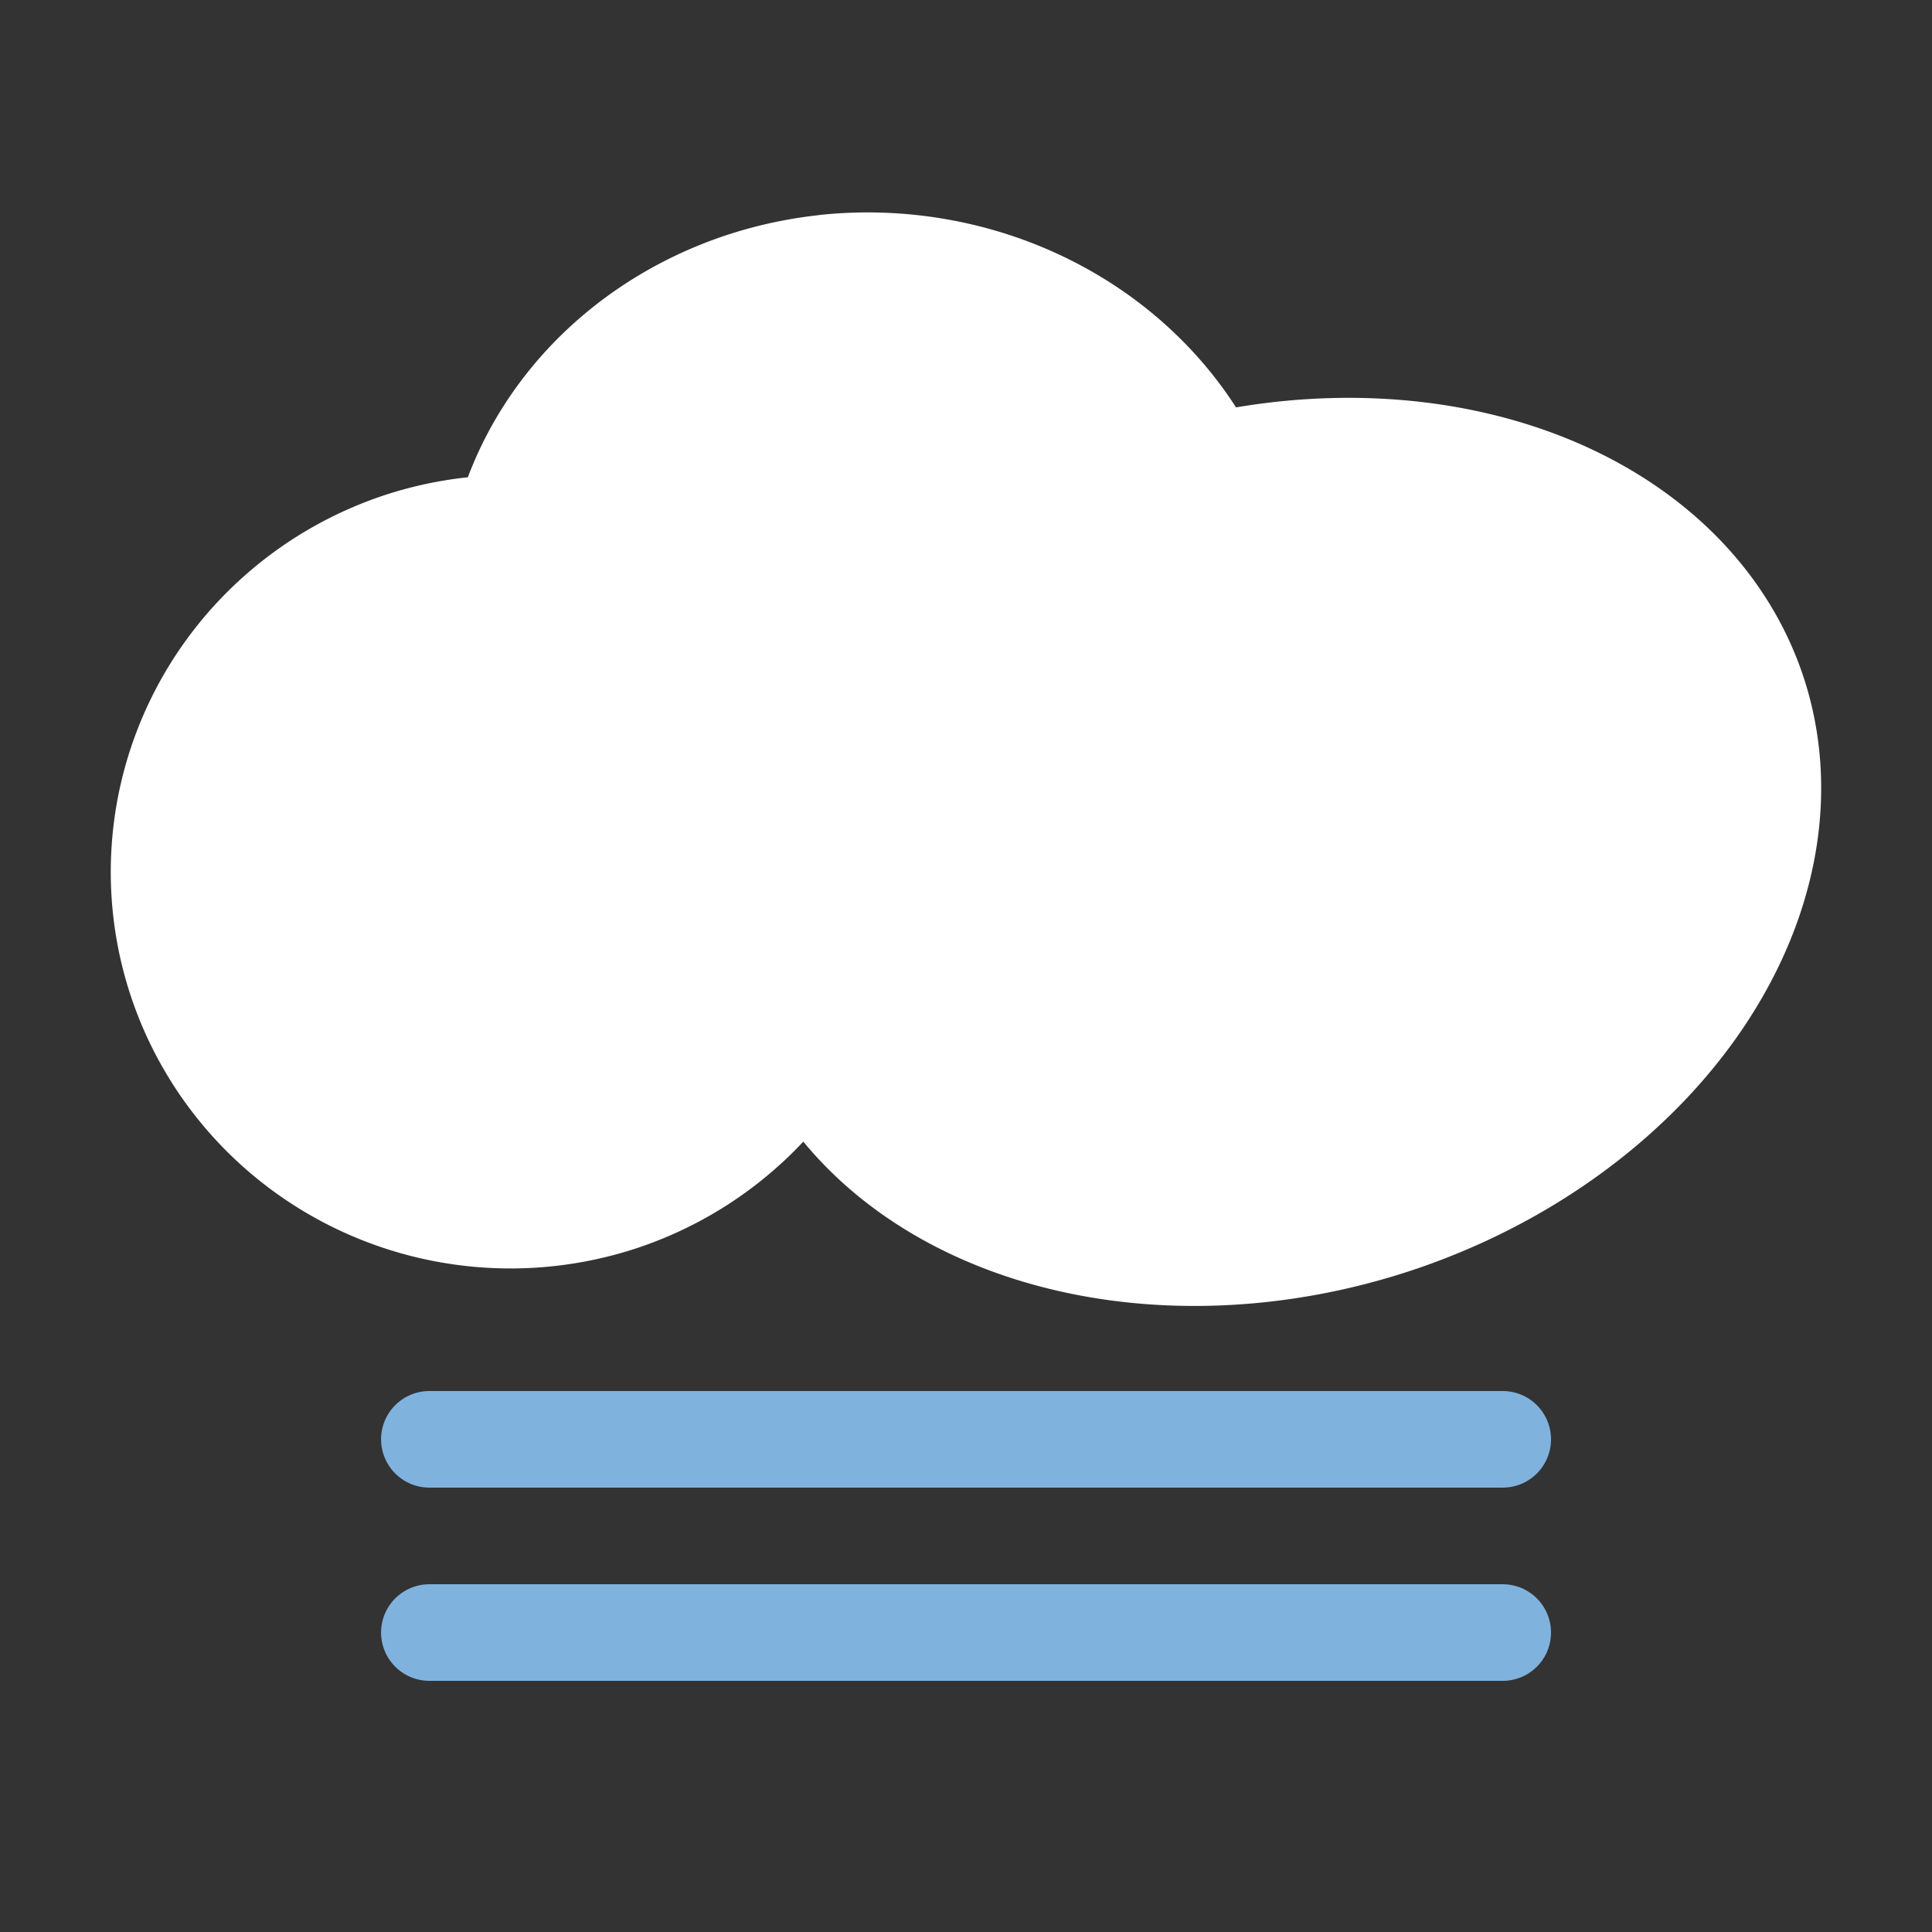 <?xml version="1.0" encoding="UTF-8"?>
<svg width="100" height="100" version="1.1" viewBox="0 0 26.458 26.458" xmlns="http://www.w3.org/2000/svg">
 <rect x="0" y="0" width="26.458" height="26.458" fill="#333333" stroke="none"/>
 <style type="text/css"><![CDATA[
     @keyframes shifting {
       0%, 100% {
         opacity: 1;
       }
       50% {
         opacity: .5;
       }
     }

    .shifting {   
        -webkit-transform-origin: center;
        transform-origin: center;               
       -webkit-animation: shifting 2s normal linear infinite;
       animation: shifting 2s normal linear infinite;
    }

    .shifting1 {
      animation-delay: 500ms;
      -webkit-animation-delay: 500ms;
    }

    .shifting2 {
      animation-delay: 1s;
      -webkit-animation-delay: 1s;
    }

    .shifting3 {
      animation-delay: 1500ms;
      -webkit-animation-delay: 1500ms;
    }
  ]]></style>    
 <path class="shifting shifting1" d="m20.579 19.711h-14.699" fill="none" stroke="#80b2de" stroke-linecap="round" stroke-linejoin="round" stroke-width="1.323"/>
 <path d="m11.216 2.946a5.855 5.468 2.064 0 0-1.141 0.234 5.855 5.468 2.064 0 0-3.668 3.356 5.435 5.48 86.379 0 0-1.122 0.239 5.435 5.48 86.379 0 0-3.494 6.864 5.435 5.48 86.379 0 0 6.918 3.458 5.435 5.48 86.379 0 0 2.292-1.463 6.045 7.673 71.908 0 0 8.303 1.773 6.045 7.673 71.908 0 0 5.394-8.137 6.045 7.673 71.908 0 0-7.771-3.691 5.855 5.468 2.064 0 0-5.712-2.634z" fill="#fff" style="paint-order:normal"/>
 <path class="shifting shifting2" d="m20.579 22.357h-14.699" fill="none" stroke="#80b2de" stroke-linecap="round" stroke-linejoin="round" stroke-width="1.323"/>
</svg>
